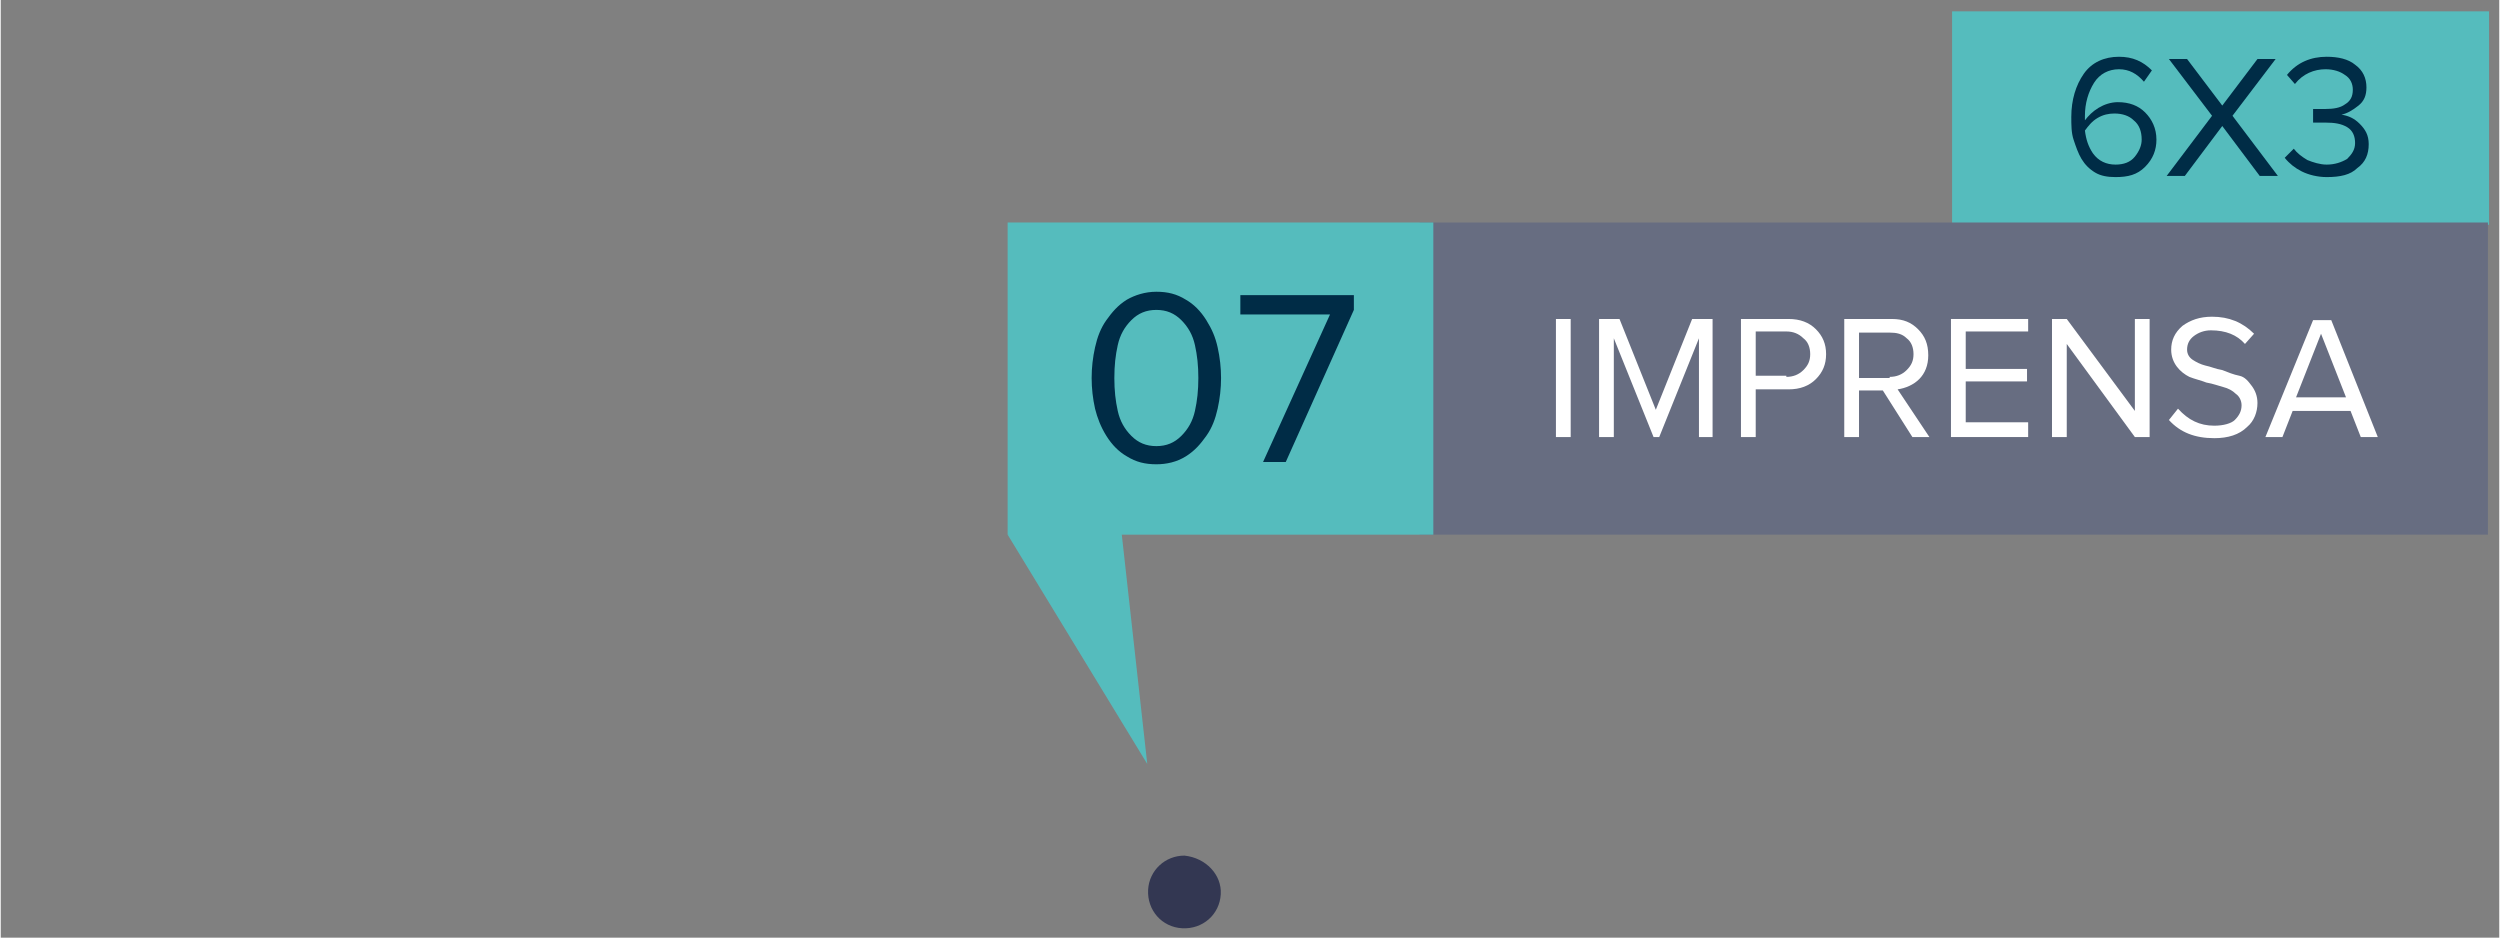 <?xml version="1.0" encoding="utf-8"?>
<!-- Generator: Adobe Illustrator 25.2.3, SVG Export Plug-In . SVG Version: 6.00 Build 0)  -->
<svg version="1.1" id="Layer_1" xmlns="http://www.w3.org/2000/svg" width="220.109" height="82.554" xmlns:xlink="http://www.w3.org/1999/xlink" x="0px" y="0px"
	 viewBox="0 0 220.1 82.6" style="enable-background:new 0 0 220.1 82.6;" xml:space="preserve">
<rect x="0" y="0" width="220.1" height="82.6" fill="#808080" stroke="none"/>
<style type="text/css">
	.st0{opacity:0.92;fill:#2D314E;enable-background:new    ;}
	.st1{fill:#55BCBD;}
	.st2{fill:#676D81;}
	.st3{fill:#002C46;}
	.st4{fill:#FFFFFF;}
</style>
<g>
	<g id="_24_julho_novo" transform="translate(200.275 451.873)">
		<path id="Path_11" class="st0" d="M-92.8-373.1c-0.1,1.8-1.6,3.1-3.4,3c-1.8-0.1-3.1-1.6-3-3.4c0.1-1.7,1.5-3,3.2-3
			C-94.1-376.3-92.7-374.8-92.8-373.1z"/>
	</g>
	<g>
		<g id="Layer_2_1_">
			<g id="Layer_1-2">
				<g>
					<rect x="171.9" y="1" class="st1" width="47.3" height="18.8"/>
				</g>
				<g>
					<rect x="125" y="19.6" class="st2" width="94.1" height="27.5"/>
				</g>
				<rect x="88.7" y="19.6" class="st1" width="37.5" height="27.5"/>
			</g>
		</g>
	</g>
	<polygon class="st1" points="88.7,47.1 101,67.3 98.3,43 	"/>
</g>
<g>
	<path class="st3" d="M101.8,40.9c-1,0-1.8-0.2-2.6-0.7c-0.7-0.4-1.3-1-1.8-1.8s-0.8-1.6-1-2.4c-0.2-0.9-0.3-1.8-0.3-2.7
		c0-0.9,0.1-1.8,0.3-2.7c0.2-0.9,0.5-1.7,1-2.4s1-1.3,1.8-1.8c0.7-0.4,1.6-0.7,2.6-0.7c1,0,1.8,0.2,2.6,0.7c0.7,0.4,1.3,1,1.8,1.8
		s0.8,1.5,1,2.4c0.2,0.9,0.3,1.8,0.3,2.7c0,0.9-0.1,1.8-0.3,2.7c-0.2,0.9-0.5,1.7-1,2.4s-1,1.3-1.8,1.8S102.7,40.9,101.8,40.9z
		 M99.6,38.4c0.6,0.6,1.3,0.9,2.2,0.9c0.9,0,1.6-0.3,2.2-0.9c0.6-0.6,1-1.3,1.2-2.2c0.2-0.9,0.3-1.8,0.3-2.9c0-1.1-0.1-2-0.3-2.9
		c-0.2-0.9-0.6-1.6-1.2-2.2c-0.6-0.6-1.3-0.9-2.2-0.9c-0.9,0-1.6,0.3-2.2,0.9c-0.6,0.6-1,1.3-1.2,2.2c-0.2,0.9-0.3,1.8-0.3,2.9
		c0,1.1,0.1,2,0.3,2.9C98.6,37.1,99,37.8,99.6,38.4z"/>
	<path class="st3" d="M113.2,40.7h-2l5.9-13h-7.9V26h10v1.3L113.2,40.7z"/>
</g>
<g>
	<path class="st3" d="M186.3,15.6c-0.7,0-1.3-0.1-1.8-0.4c-0.5-0.3-0.9-0.7-1.2-1.2s-0.5-1.1-0.7-1.7c-0.2-0.6-0.2-1.3-0.2-2
		c0-1.5,0.4-2.8,1.1-3.8c0.7-1,1.8-1.5,3.1-1.5c1.2,0,2.1,0.4,2.9,1.2l-0.7,1c-0.6-0.7-1.3-1.1-2.2-1.1c-0.9,0-1.7,0.4-2.2,1.2
		c-0.5,0.8-0.8,1.8-0.8,2.9v0.4c0.3-0.4,0.7-0.8,1.2-1.1c0.5-0.3,1.1-0.5,1.7-0.5c1,0,1.8,0.3,2.4,0.9c0.6,0.6,1,1.4,1,2.4
		c0,0.9-0.3,1.7-1,2.4S187.4,15.6,186.3,15.6z M186.3,14.5c0.7,0,1.3-0.2,1.7-0.7c0.4-0.5,0.6-1,0.6-1.5c0-0.7-0.2-1.3-0.7-1.7
		c-0.4-0.4-1-0.6-1.7-0.6c-0.5,0-1,0.1-1.5,0.4s-0.8,0.7-1.1,1.1c0.1,0.8,0.3,1.4,0.7,2C184.8,14.2,185.5,14.5,186.3,14.5z"/>
	<path class="st3" d="M200.6,15.5h-1.6l-3.3-4.4l-3.3,4.4h-1.6l4-5.3l-3.8-5h1.6l3.1,4.1l3.1-4.1h1.6l-3.8,5L200.6,15.5z"/>
	<path class="st3" d="M204.9,15.6c-0.8,0-1.6-0.2-2.2-0.5c-0.6-0.3-1.1-0.7-1.5-1.2l0.8-0.8c0.3,0.4,0.7,0.7,1.2,1
		c0.5,0.2,1.1,0.4,1.7,0.4c0.7,0,1.3-0.2,1.8-0.5c0.4-0.4,0.7-0.8,0.7-1.4c0-0.6-0.2-1.1-0.7-1.4c-0.5-0.3-1.1-0.4-1.9-0.4
		c-0.6,0-1,0-1.1,0V9.6c0.1,0,0.5,0,1.1,0c0.7,0,1.3-0.1,1.7-0.4c0.5-0.3,0.7-0.7,0.7-1.3c0-0.5-0.2-1-0.7-1.3
		c-0.4-0.3-1-0.5-1.7-0.5c-1,0-2,0.4-2.7,1.3l-0.7-0.8c0.9-1.1,2.1-1.6,3.5-1.6c1,0,1.9,0.2,2.5,0.7c0.7,0.5,1,1.2,1,2
		c0,0.7-0.2,1.2-0.7,1.6c-0.5,0.4-1,0.7-1.5,0.8c0.6,0.1,1.1,0.3,1.6,0.8s0.8,1,0.8,1.8c0,0.9-0.3,1.6-1,2.1
		C207,15.4,206.1,15.6,204.9,15.6z"/>
</g>
<g>
	<path class="st4" d="M138.3,38.5H137V28.1h1.3V38.5z"/>
	<path class="st4" d="M150.9,38.5h-1.3v-8.7l-3.5,8.7h-0.5l-3.5-8.7v8.7h-1.3V28.1h1.8l3.2,8l3.2-8h1.8V38.5z"/>
	<path class="st4" d="M154.6,38.5h-1.3V28.1h4.2c1,0,1.8,0.3,2.4,0.9c0.6,0.6,0.9,1.3,0.9,2.2c0,0.9-0.3,1.6-0.9,2.2
		s-1.4,0.9-2.4,0.9h-2.9V38.5z M157.3,33.2c0.6,0,1.1-0.2,1.5-0.6c0.4-0.4,0.6-0.8,0.6-1.4c0-0.6-0.2-1.1-0.6-1.4
		c-0.4-0.4-0.9-0.6-1.5-0.6h-2.7v3.9H157.3z"/>
	<path class="st4" d="M169.9,38.5h-1.5l-2.6-4.1h-2.1v4.1h-1.3V28.1h4.2c1,0,1.7,0.3,2.3,0.9s0.9,1.3,0.9,2.3c0,0.9-0.3,1.6-0.8,2.1
		c-0.5,0.5-1.2,0.8-1.9,0.9L169.9,38.5z M166.4,33.2c0.6,0,1.1-0.2,1.5-0.6c0.4-0.4,0.6-0.8,0.6-1.4c0-0.6-0.2-1.1-0.6-1.4
		c-0.4-0.4-0.9-0.5-1.5-0.5h-2.7v4H166.4z"/>
	<path class="st4" d="M178.6,38.5h-6.8V28.1h6.8v1.1h-5.5v3.3h5.4v1.1h-5.4v3.6h5.5V38.5z"/>
	<path class="st4" d="M189.2,38.5h-1.2l-6-8.2v8.2h-1.3V28.1h1.3l6,8.1v-8.1h1.3V38.5z"/>
	<path class="st4" d="M195,38.6c-1.7,0-3-0.5-4-1.6l0.8-1c0.9,1,1.9,1.5,3.2,1.5c0.8,0,1.5-0.2,1.8-0.5c0.4-0.4,0.6-0.8,0.6-1.3
		c0-0.4-0.2-0.8-0.5-1c-0.3-0.3-0.7-0.5-1.1-0.6s-0.9-0.3-1.5-0.4c-0.5-0.2-1-0.3-1.5-0.5c-0.4-0.2-0.8-0.5-1.1-0.9
		c-0.3-0.4-0.5-0.9-0.5-1.5c0-0.8,0.3-1.5,1-2.1c0.7-0.5,1.5-0.8,2.6-0.8c1.5,0,2.7,0.5,3.7,1.5l-0.8,0.9c-0.7-0.8-1.7-1.2-3-1.2
		c-0.6,0-1.1,0.2-1.5,0.5c-0.4,0.3-0.6,0.7-0.6,1.2c0,0.4,0.2,0.7,0.5,0.9c0.3,0.2,0.7,0.4,1.1,0.5c0.5,0.1,0.9,0.3,1.5,0.4
		c0.5,0.2,1,0.4,1.5,0.5s0.8,0.5,1.1,0.9c0.3,0.4,0.5,0.9,0.5,1.5c0,0.8-0.3,1.6-0.9,2.1C197.2,38.3,196.2,38.6,195,38.6z"/>
	<path class="st4" d="M209.4,38.5h-1.5l-0.9-2.3h-5.1l-0.9,2.3h-1.5l4.2-10.3h1.6L209.4,38.5z M206.6,35l-2.2-5.6l-2.2,5.6H206.6z"
		/>
</g>
</svg>
